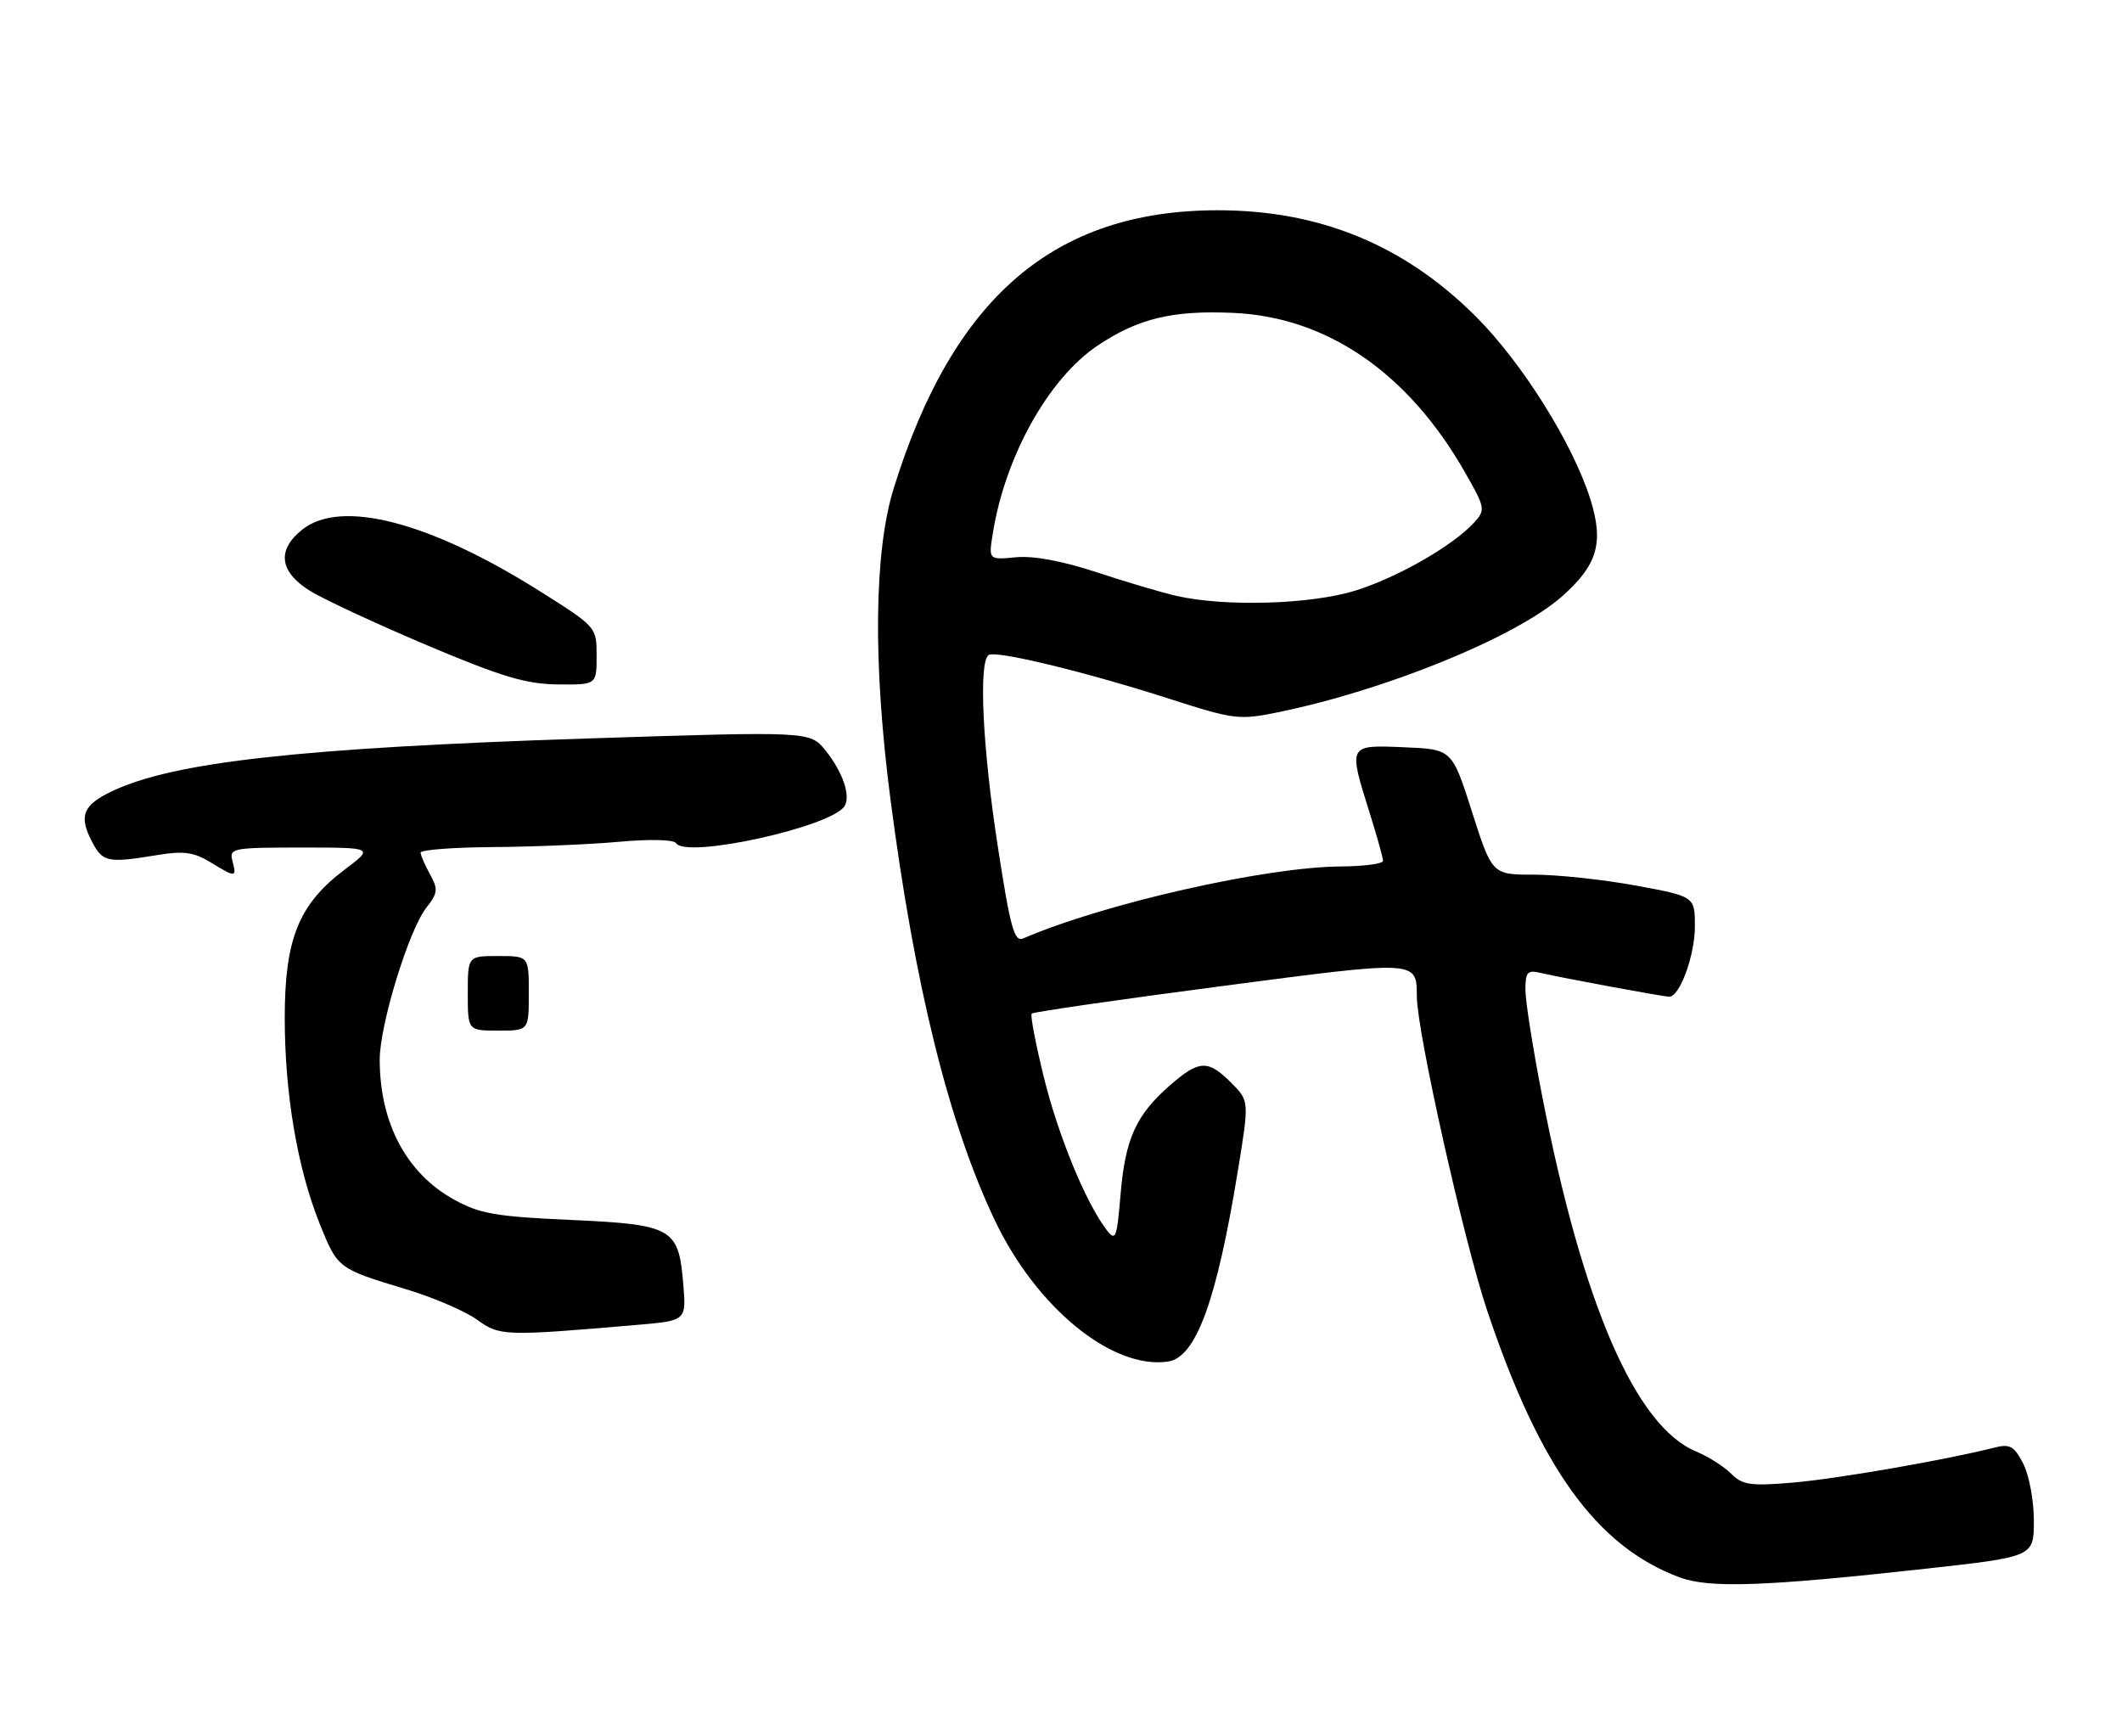 <?xml version="1.0" encoding="UTF-8" standalone="no"?>
<!DOCTYPE svg PUBLIC "-//W3C//DTD SVG 1.1//EN" "http://www.w3.org/Graphics/SVG/1.1/DTD/svg11.dtd" >
<svg xmlns="http://www.w3.org/2000/svg" xmlns:xlink="http://www.w3.org/1999/xlink" version="1.1" viewBox="0 0 313 256">
 <g >
 <path fill="currentColor"
d=" M 284.25 231.34 C 300.00 229.59 300.00 229.59 300.00 224.25 C 300.00 221.31 299.29 217.53 298.43 215.86 C 297.08 213.26 296.47 212.92 294.18 213.50 C 287.12 215.30 270.90 218.12 264.46 218.66 C 258.20 219.19 257.02 219.02 255.34 217.34 C 254.28 216.28 251.96 214.81 250.19 214.08 C 241.26 210.38 233.47 192.42 227.49 161.74 C 226.12 154.73 225.00 147.63 225.00 145.97 C 225.00 143.36 225.30 143.03 227.25 143.49 C 230.50 144.25 245.37 147.00 246.22 147.00 C 247.77 147.00 250.00 140.89 250.00 136.65 C 250.00 132.21 250.00 132.21 241.25 130.60 C 236.44 129.72 229.71 129.00 226.30 129.00 C 220.09 129.00 220.09 129.00 217.13 119.75 C 214.18 110.50 214.18 110.50 207.09 110.21 C 198.82 109.86 198.86 109.79 202.01 119.84 C 203.11 123.33 204.00 126.53 204.00 126.96 C 204.00 127.40 201.19 127.77 197.75 127.79 C 186.70 127.86 162.79 133.27 150.94 138.40 C 149.61 138.97 149.03 136.89 147.17 124.79 C 144.92 110.23 144.32 97.54 145.84 96.60 C 146.97 95.90 160.19 99.11 172.52 103.07 C 182.03 106.13 182.78 106.22 188.50 105.05 C 204.36 101.81 223.49 94.02 230.33 88.02 C 235.63 83.36 236.61 80.06 234.58 73.63 C 232.01 65.44 224.49 53.45 217.66 46.65 C 207.10 36.11 194.61 30.99 179.54 31.01 C 155.48 31.05 140.57 43.86 131.83 72.00 C 128.91 81.39 128.74 97.88 131.36 118.00 C 134.94 145.48 139.96 165.74 146.74 179.98 C 152.88 192.88 164.07 202.01 172.28 200.81 C 176.41 200.21 179.46 191.89 182.60 172.60 C 184.27 162.36 184.27 162.36 181.59 159.68 C 178.15 156.24 176.86 156.31 172.48 160.15 C 167.54 164.49 165.97 167.99 165.28 176.22 C 164.74 182.66 164.56 183.12 163.23 181.40 C 160.16 177.38 156.11 167.55 153.98 158.92 C 152.76 153.97 151.95 149.72 152.18 149.49 C 152.42 149.25 164.92 147.44 179.96 145.47 C 209.33 141.61 208.95 141.59 208.99 147.00 C 209.02 152.21 215.92 183.00 219.33 193.20 C 227.10 216.41 235.46 228.04 247.70 232.62 C 252.12 234.28 260.31 233.99 284.25 231.34 Z  M 94.11 195.39 C 101.23 194.77 101.23 194.77 100.78 189.34 C 100.10 181.10 99.21 180.60 84.14 179.92 C 73.14 179.43 70.74 179.01 66.97 176.92 C 59.96 173.05 56.02 165.64 56.01 156.30 C 56.00 151.17 60.30 137.15 62.90 133.85 C 64.58 131.72 64.64 131.14 63.44 128.97 C 62.69 127.61 62.05 126.16 62.04 125.75 C 62.02 125.34 66.84 124.97 72.75 124.93 C 78.66 124.89 87.02 124.54 91.33 124.15 C 95.83 123.74 99.39 123.82 99.72 124.35 C 101.16 126.69 122.67 121.96 124.58 118.88 C 125.51 117.36 124.29 113.81 121.75 110.67 C 119.47 107.85 119.47 107.85 86.48 108.92 C 44.36 110.30 25.53 112.39 16.49 116.71 C 12.25 118.73 11.60 120.33 13.53 124.06 C 15.15 127.18 15.81 127.32 23.25 126.10 C 27.06 125.47 28.59 125.68 31.02 127.16 C 34.80 129.46 34.93 129.45 34.29 127.00 C 33.79 125.09 34.26 125.00 44.46 125.00 C 55.16 125.00 55.16 125.00 50.83 128.26 C 44.06 133.37 42.00 138.48 42.00 150.12 C 42.00 161.33 43.87 172.32 47.18 180.55 C 49.81 187.08 49.85 187.11 59.86 190.13 C 63.91 191.35 68.63 193.38 70.36 194.63 C 73.70 197.06 74.39 197.09 94.11 195.39 Z  M 78.00 146.50 C 78.00 141.00 78.00 141.00 73.50 141.00 C 69.00 141.00 69.00 141.00 69.00 146.50 C 69.00 152.00 69.00 152.00 73.50 152.00 C 78.00 152.00 78.00 152.00 78.00 146.50 Z  M 88.00 96.73 C 88.00 92.47 88.00 92.47 79.56 87.15 C 63.38 76.96 50.35 73.58 44.63 78.07 C 40.79 81.10 41.19 84.33 45.74 87.15 C 47.80 88.42 55.57 92.03 62.99 95.17 C 73.96 99.80 77.58 100.89 82.25 100.94 C 88.00 101.00 88.00 101.00 88.00 96.73 Z  M 173.50 87.88 C 171.30 87.37 165.99 85.80 161.70 84.38 C 156.73 82.74 152.42 81.94 149.85 82.19 C 145.81 82.57 145.81 82.57 146.44 78.68 C 148.26 67.28 154.68 55.79 161.94 50.94 C 167.92 46.95 172.97 45.74 181.99 46.15 C 195.77 46.79 207.69 54.98 216.03 69.56 C 219.08 74.88 219.14 75.19 217.46 77.04 C 214.37 80.45 206.17 85.16 199.91 87.11 C 193.33 89.15 180.66 89.52 173.50 87.88 Z "/>
</g>
</svg>